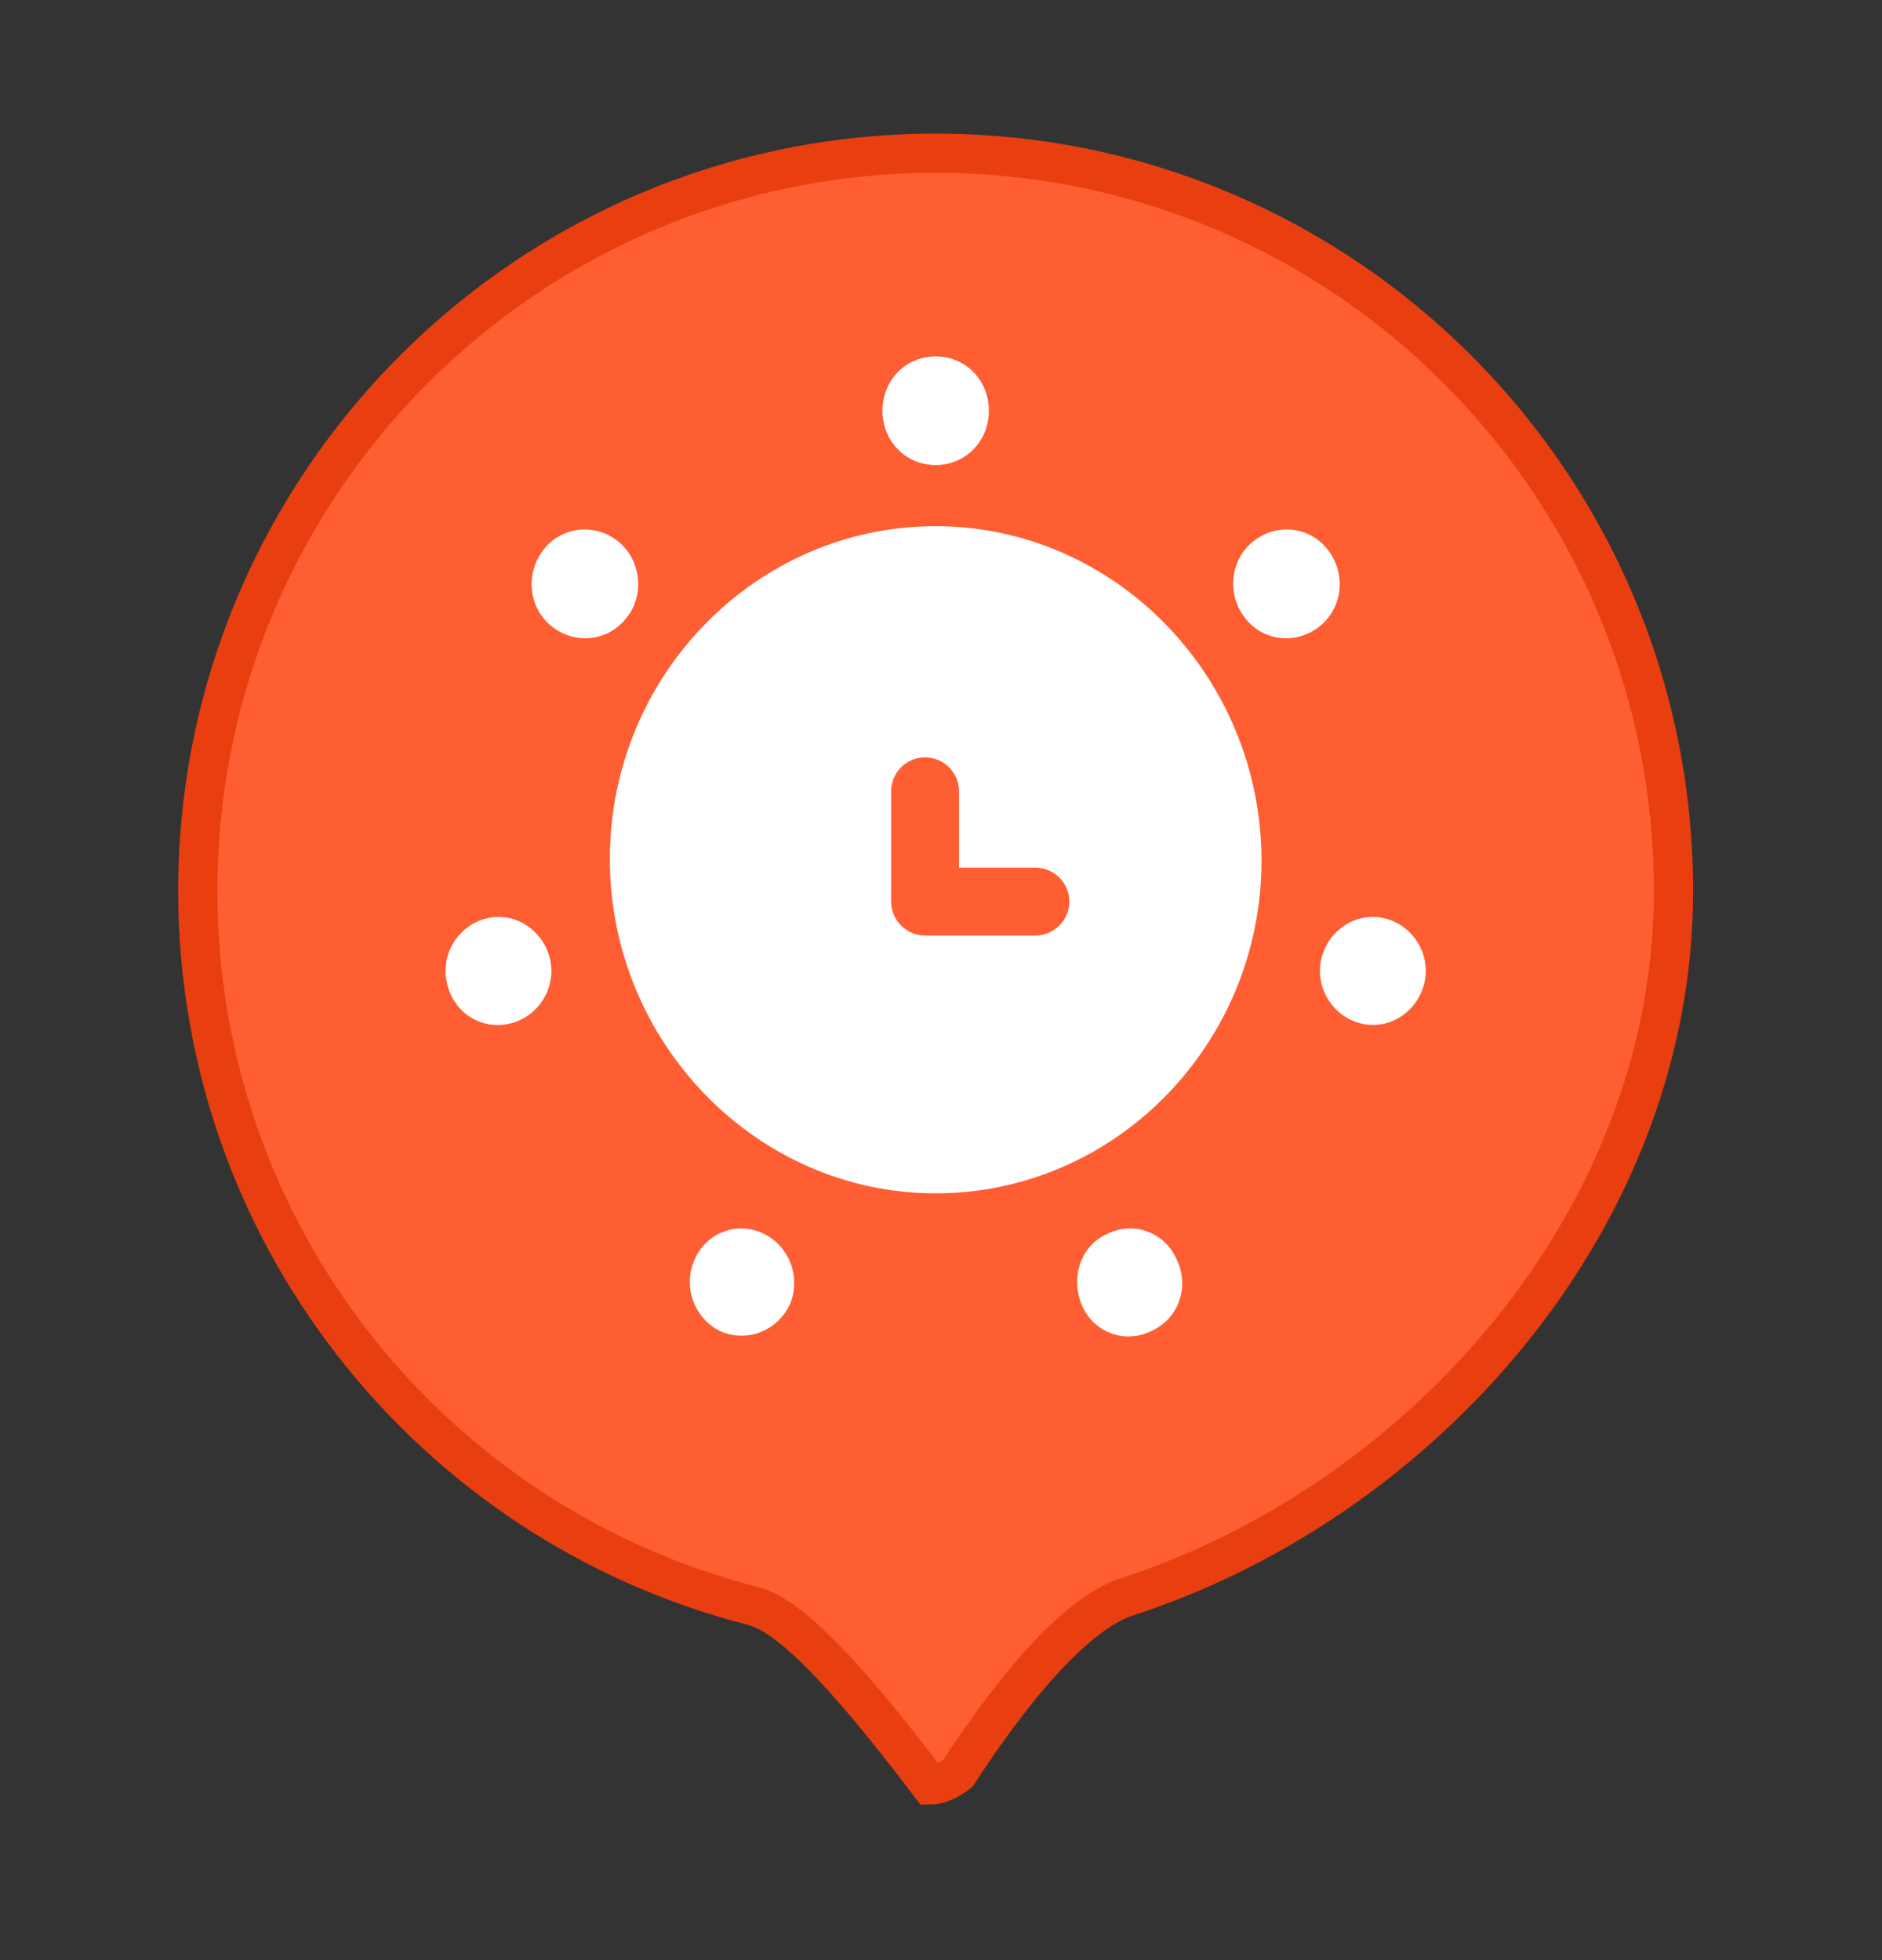 <?xml version="1.0" encoding="UTF-8"?>
<svg width="48px" height="50px" viewBox="0 0 48 50" version="1.1" xmlns="http://www.w3.org/2000/svg" xmlns:xlink="http://www.w3.org/1999/xlink">
    <rect x="0" y="0" width="48" height="50" fill="#333333" stroke="none"/>
    <title>定位/日间照料/normal</title>
    <g id="养老地图" stroke="none" stroke-width="1" fill="none" fill-rule="evenodd">
        <g id="养老地图图标备份" transform="translate(-318, -216)">
            <g id="定位/日间照料/normal备份" transform="translate(318, 216)">
                <path d="M23.864,3.909 C29.06,3.909 33.765,6.015 37.17,9.421 C40.576,12.826 42.682,17.531 42.682,22.727 C42.682,26.763 41.193,30.523 38.808,33.609 C36.249,36.921 32.656,39.46 28.749,40.73 C27.639,41.091 26.18,42.556 24.429,45.235 C24.17,45.43 23.933,45.532 23.723,45.533 C21.407,42.478 20.08,41.187 19.199,40.963 C15.086,39.914 11.515,37.511 8.989,34.256 C6.517,31.071 5.045,27.071 5.045,22.727 C5.045,17.531 7.152,12.826 10.557,9.421 C13.963,6.015 18.667,3.909 23.864,3.909 Z" id="椭圆形" stroke="#E93F10" fill="#FE5E32"></path>
                <g id="日间照料备份" transform="translate(11.364, 8.523)" fill-rule="nonzero">
                    <path d="M12.5,3.34 C11.737,3.34 11.143,2.733 11.143,1.954 C11.143,1.174 11.737,0.568 12.5,0.568 C13.263,0.568 13.857,1.174 13.857,1.954 C13.857,2.733 13.263,3.34 12.5,3.34 Z M20.386,7.237 C19.92,6.631 20.005,5.765 20.598,5.288 C21.192,4.812 22.04,4.899 22.506,5.505 C22.972,6.111 22.888,6.977 22.294,7.453 C21.7,7.93 20.852,7.843 20.386,7.237 Z M22.336,15.941 C22.506,15.205 23.227,14.728 23.948,14.902 C24.668,15.075 25.135,15.811 24.965,16.547 C24.796,17.283 24.075,17.76 23.354,17.586 C22.633,17.413 22.167,16.677 22.336,15.941 Z M16.867,22.956 C17.545,22.61 18.351,22.913 18.648,23.606 C18.987,24.298 18.69,25.121 18.012,25.424 C17.333,25.771 16.528,25.468 16.231,24.775 C15.934,24.082 16.189,23.259 16.867,22.956 Z M8.133,22.956 C8.811,23.302 9.066,24.125 8.769,24.775 C8.43,25.468 7.624,25.727 6.988,25.424 C6.31,25.078 6.055,24.255 6.352,23.606 C6.649,22.913 7.455,22.61 8.133,22.956 Z M2.664,15.941 C2.833,16.677 2.367,17.413 1.646,17.586 C0.925,17.76 0.204,17.327 0.035,16.547 C-0.135,15.811 0.332,15.075 1.052,14.902 C1.773,14.728 2.494,15.205 2.664,15.941 Z M4.614,7.237 C4.148,7.843 3.3,7.93 2.706,7.453 C2.112,6.977 2.028,6.111 2.494,5.505 C2.96,4.899 3.808,4.812 4.402,5.288 C4.995,5.765 5.08,6.674 4.614,7.237 Z M12.5,4.899 C7.921,4.899 4.19,8.709 4.19,13.386 C4.19,18.063 7.921,21.917 12.5,21.917 C17.079,21.917 20.81,18.106 20.81,13.429 C20.81,8.752 17.079,4.899 12.5,4.899 Z" id="形状" fill="#FFFFFF"></path>
                    <path d="M15.043,15.341 L12.229,15.341 C11.753,15.341 11.364,14.951 11.364,14.475 L11.364,11.661 C11.364,11.185 11.753,10.795 12.229,10.795 C12.706,10.795 13.095,11.185 13.095,11.661 L13.095,13.609 L15.043,13.609 C15.519,13.609 15.909,13.999 15.909,14.475 C15.909,14.951 15.519,15.341 15.043,15.341 Z" id="路径" fill="#FE5E32"></path>
                </g>
            </g>
        </g>
    </g>
</svg>